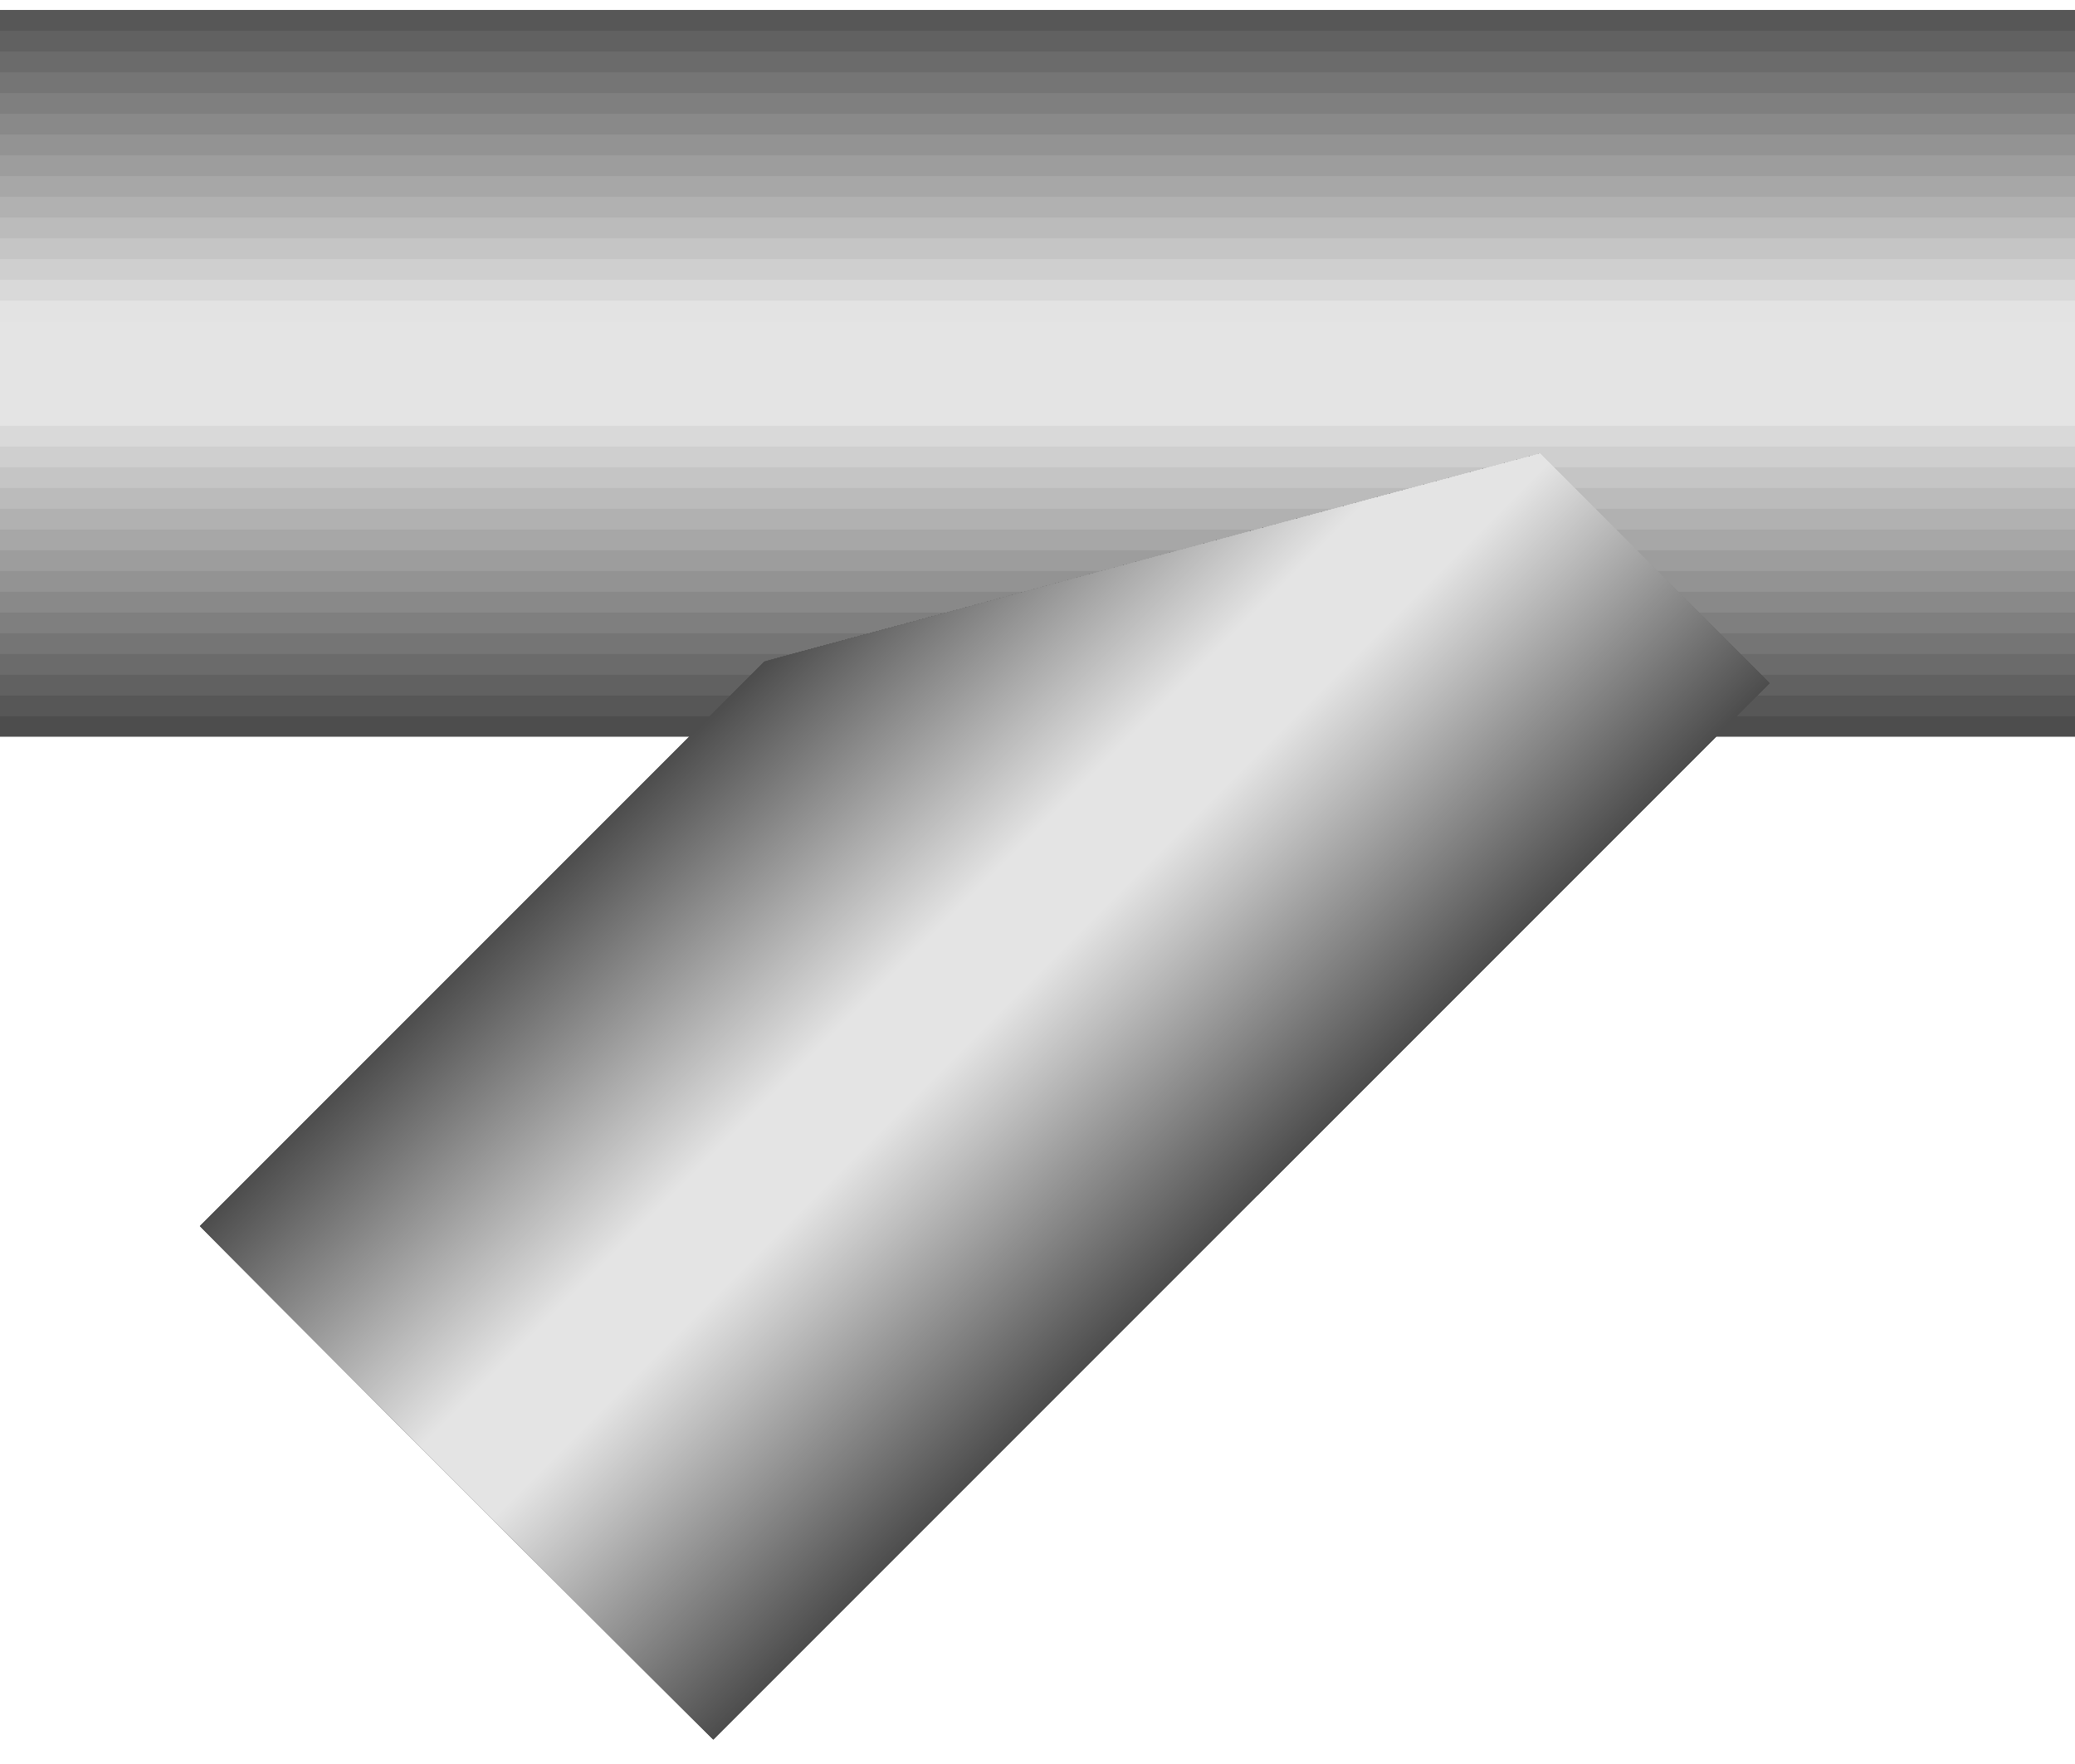<?xml version="1.0" encoding="utf-8"?>
<!-- Generator: Adobe Illustrator 15.0.0, SVG Export Plug-In  -->
<!DOCTYPE svg PUBLIC "-//W3C//DTD SVG 1.1//EN" "http://www.w3.org/Graphics/SVG/1.1/DTD/svg11.dtd">
<svg version="1.1"
	 xmlns="http://www.w3.org/2000/svg" xmlns:xlink="http://www.w3.org/1999/xlink" xmlns:a="http://ns.adobe.com/AdobeSVGViewerExtensions/3.0/"
	 x="0px" y="0px" width="100px" height="85px" viewBox="0 0 100 85" enable-background="new 0 0 100 85" xml:space="preserve">
<defs>
</defs>
<g>
	<rect y="0.5" fill="#4D4D4D" width="100" height="35"/>
	<rect y="0.5" fill="#4E4E4E" width="100" height="34"/>
	<rect y="0.5" fill="#4F4F4F" width="100" height="34"/>
	<rect y="0.5" fill="#505050" width="100" height="34"/>
	<rect y="0.5" fill="#515151" width="100" height="34"/>
	<rect y="0.5" fill="#525252" width="100" height="34"/>
	<rect y="0.5" fill="#535353" width="100" height="34"/>
	<rect y="0.5" fill="#545454" width="100" height="34"/>
	<rect y="0.5" fill="#555555" width="100" height="34"/>
	<rect y="0.5" fill="#565656" width="100" height="34"/>
	<rect y="0.5" fill="#575757" width="100" height="34"/>
	<rect y="1.5" fill="#585858" width="100" height="32"/>
	<rect y="1.5" fill="#595959" width="100" height="32"/>
	<rect y="1.5" fill="#5A5A5A" width="100" height="32"/>
	<rect y="1.5" fill="#5B5B5B" width="100" height="32"/>
	<rect y="1.5" fill="#5C5C5C" width="100" height="32"/>
	<rect y="1.5" fill="#5D5D5D" width="100" height="32"/>
	<rect y="1.5" fill="#5E5E5E" width="100" height="32"/>
	<rect y="1.5" fill="#5F5F5F" width="100" height="32"/>
	<rect y="1.5" fill="#606060" width="100" height="32"/>
	<rect y="1.5" fill="#616161" width="100" height="32"/>
	<rect y="2.5" fill="#626262" width="100" height="30"/>
	<rect y="2.5" fill="#636363" width="100" height="30"/>
	<rect y="2.5" fill="#646464" width="100" height="30"/>
	<rect y="2.5" fill="#656565" width="100" height="30"/>
	<rect y="2.5" fill="#666666" width="100" height="30"/>
	<rect y="2.5" fill="#676767" width="100" height="30"/>
	<rect y="2.5" fill="#686868" width="100" height="30"/>
	<rect y="2.5" fill="#696969" width="100" height="30"/>
	<rect y="2.5" fill="#6A6A6A" width="100" height="30"/>
	<rect y="2.5" fill="#6B6B6B" width="100" height="30"/>
	<rect y="3.5" fill="#6C6C6C" width="100" height="28"/>
	<rect y="3.5" fill="#6D6D6D" width="100" height="28"/>
	<rect y="3.5" fill="#6E6E6E" width="100" height="28"/>
	<rect y="3.5" fill="#6F6F6F" width="100" height="28"/>
	<rect y="3.5" fill="#707070" width="100" height="28"/>
	<rect y="3.5" fill="#717171" width="100" height="28"/>
	<rect y="3.5" fill="#727272" width="100" height="28"/>
	<rect y="3.5" fill="#737373" width="100" height="28"/>
	<rect y="3.5" fill="#747474" width="100" height="28"/>
	<rect y="3.5" fill="#757575" width="100" height="28"/>
	<rect y="4.5" fill="#767676" width="100" height="26"/>
	<rect y="4.5" fill="#777777" width="100" height="26"/>
	<rect y="4.5" fill="#787878" width="100" height="26"/>
	<rect y="4.5" fill="#797979" width="100" height="26"/>
	<rect y="4.5" fill="#7A7A7A" width="100" height="26"/>
	<rect y="4.5" fill="#7B7B7B" width="100" height="26"/>
	<rect y="4.5" fill="#7C7C7C" width="100" height="26"/>
	<rect y="4.5" fill="#7D7D7D" width="100" height="26"/>
	<rect y="4.5" fill="#7E7E7E" width="100" height="26"/>
	<rect y="4.5" fill="#7F7F7F" width="100" height="26"/>
	<rect y="5.5" fill="#808080" width="100" height="24"/>
	<rect y="5.5" fill="#818181" width="100" height="24"/>
	<rect y="5.5" fill="#828282" width="100" height="24"/>
	<rect y="5.5" fill="#838383" width="100" height="24"/>
	<rect y="5.5" fill="#848484" width="100" height="24"/>
	<rect y="5.5" fill="#858585" width="100" height="24"/>
	<rect y="5.5" fill="#868686" width="100" height="24"/>
	<rect y="5.5" fill="#878787" width="100" height="24"/>
	<rect y="5.5" fill="#888888" width="100" height="24"/>
	<rect y="5.5" fill="#898989" width="100" height="24"/>
	<rect y="6.5" fill="#8A8A8A" width="100" height="22"/>
	<rect y="6.5" fill="#8B8B8B" width="100" height="22"/>
	<rect y="6.5" fill="#8C8C8C" width="100" height="22"/>
	<rect y="6.5" fill="#8D8D8D" width="100" height="22"/>
	<rect y="6.5" fill="#8E8E8E" width="100" height="22"/>
	<rect y="6.5" fill="#8F8F8F" width="100" height="22"/>
	<rect y="6.5" fill="#909090" width="100" height="22"/>
	<rect y="6.5" fill="#919191" width="100" height="22"/>
	<rect y="6.5" fill="#929292" width="100" height="22"/>
	<rect y="6.5" fill="#939393" width="100" height="22"/>
	<rect y="7.5" fill="#949494" width="100" height="20"/>
	<rect y="7.5" fill="#959595" width="100" height="20"/>
	<rect y="7.5" fill="#969696" width="100" height="20"/>
	<rect y="7.5" fill="#979797" width="100" height="20"/>
	<rect y="7.5" fill="#989898" width="100" height="20"/>
	<rect y="7.5" fill="#999999" width="100" height="20"/>
	<rect y="7.5" fill="#9A9A9A" width="100" height="20"/>
	<rect y="7.5" fill="#9B9B9B" width="100" height="20"/>
	<rect y="7.5" fill="#9C9C9C" width="100" height="20"/>
	<rect y="7.5" fill="#9D9D9D" width="100" height="20"/>
	<rect y="8.5" fill="#9E9E9E" width="100" height="18"/>
	<rect y="8.5" fill="#9F9F9F" width="100" height="18"/>
	<rect y="8.5" fill="#A0A0A0" width="100" height="18"/>
	<rect y="8.5" fill="#A1A1A1" width="100" height="18"/>
	<rect y="8.5" fill="#A2A2A2" width="100" height="18"/>
	<rect y="8.5" fill="#A3A3A3" width="100" height="18"/>
	<rect y="8.5" fill="#A4A4A4" width="100" height="18"/>
	<rect y="8.5" fill="#A5A5A5" width="100" height="18"/>
	<rect y="8.5" fill="#A6A6A6" width="100" height="18"/>
	<rect y="8.5" fill="#A7A7A7" width="100" height="18"/>
	<rect y="9.5" fill="#A8A8A8" width="100" height="16"/>
	<rect y="9.5" fill="#A9A9A9" width="100" height="16"/>
	<rect y="9.5" fill="#AAAAAA" width="100" height="16"/>
	<rect y="9.5" fill="#ABABAB" width="100" height="16"/>
	<rect y="9.5" fill="#ACACAC" width="100" height="16"/>
	<rect y="9.5" fill="#ADADAD" width="100" height="16"/>
	<rect y="9.5" fill="#AEAEAE" width="100" height="16"/>
	<rect y="9.5" fill="#AFAFAF" width="100" height="16"/>
	<rect y="9.5" fill="#B0B0B0" width="100" height="16"/>
	<rect y="9.5" fill="#B1B1B1" width="100" height="16"/>
	<rect y="10.5" fill="#B2B2B2" width="100" height="14"/>
	<rect y="10.5" fill="#B3B3B3" width="100" height="14"/>
	<rect y="10.5" fill="#B4B4B4" width="100" height="14"/>
	<rect y="10.5" fill="#B5B5B5" width="100" height="14"/>
	<rect y="10.5" fill="#B6B6B6" width="100" height="14"/>
	<rect y="10.5" fill="#B7B7B7" width="100" height="14"/>
	<rect y="10.5" fill="#B8B8B8" width="100" height="14"/>
	<rect y="10.5" fill="#B9B9B9" width="100" height="14"/>
	<rect y="10.5" fill="#BABABA" width="100" height="14"/>
	<rect y="10.5" fill="#BBBBBB" width="100" height="14"/>
	<rect y="11.5" fill="#BCBCBC" width="100" height="12"/>
	<rect y="11.5" fill="#BDBDBD" width="100" height="12"/>
	<rect y="11.5" fill="#BEBEBE" width="100" height="12"/>
	<rect y="11.5" fill="#BFBFBF" width="100" height="12"/>
	<rect y="11.5" fill="#C0C0C0" width="100" height="12"/>
	<rect y="11.5" fill="#C1C1C1" width="100" height="12"/>
	<rect y="11.5" fill="#C2C2C2" width="100" height="12"/>
	<rect y="11.5" fill="#C3C3C3" width="100" height="12"/>
	<rect y="11.5" fill="#C4C4C4" width="100" height="12"/>
	<rect y="11.5" fill="#C5C5C5" width="100" height="12"/>
	<rect y="12.5" fill="#C6C6C6" width="100" height="10"/>
	<rect y="12.5" fill="#C7C7C7" width="100" height="10"/>
	<rect y="12.5" fill="#C8C8C8" width="100" height="10"/>
	<rect y="12.5" fill="#C9C9C9" width="100" height="10"/>
	<rect y="12.5" fill="#CACACA" width="100" height="10"/>
	<rect y="12.5" fill="#CBCBCB" width="100" height="10"/>
	<rect y="12.5" fill="#CCCCCC" width="100" height="10"/>
	<rect y="12.5" fill="#CDCDCD" width="100" height="10"/>
	<rect y="12.5" fill="#CECECE" width="100" height="10"/>
	<rect y="12.5" fill="#CFCFCF" width="100" height="10"/>
	<rect y="13.5" fill="#D0D0D0" width="100" height="8"/>
	<rect y="13.5" fill="#D1D1D1" width="100" height="8"/>
	<rect y="13.5" fill="#D2D2D2" width="100" height="8"/>
	<rect y="13.5" fill="#D3D3D3" width="100" height="8"/>
	<rect y="13.5" fill="#D4D4D4" width="100" height="8"/>
	<rect y="13.5" fill="#D5D5D5" width="100" height="8"/>
	<rect y="13.5" fill="#D6D6D6" width="100" height="8"/>
	<rect y="13.5" fill="#D7D7D7" width="100" height="8"/>
	<rect y="13.5" fill="#D8D8D8" width="100" height="8"/>
	<rect y="13.5" fill="#D9D9D9" width="100" height="8"/>
	<rect y="14.5" fill="#DADADA" width="100" height="6"/>
	<rect y="14.5" fill="#DBDBDB" width="100" height="6"/>
	<rect y="14.5" fill="#DCDCDC" width="100" height="6"/>
	<rect y="14.5" fill="#DDDDDD" width="100" height="6"/>
	<rect y="14.5" fill="#DEDEDE" width="100" height="6"/>
	<rect y="14.5" fill="#DFDFDF" width="100" height="6"/>
	<rect y="14.5" fill="#E0E0E0" width="100" height="6"/>
	<rect y="14.5" fill="#E1E1E1" width="100" height="6"/>
	<rect y="14.5" fill="#E2E2E2" width="100" height="6"/>
	<rect y="14.5" fill="#E3E3E3" width="100" height="6"/>
	<rect y="15.5" fill="#E4E4E4" width="100" height="5"/>
</g>
<g>
	<defs>
		<polygon id="SVGID_1_" points="74.221,21.861 82.465,19.652 90.488,49.596 60.59,57.607 34.366,83.831 9.618,59.082 
			28.863,39.837 27.407,34.405 36.816,31.884 		"/>
	</defs>
	<clipPath id="SVGID_2_">
		<use xlink:href="#SVGID_1_"  overflow="visible"/>
	</clipPath>
	<g clip-path="url(#SVGID_2_)">
		
			<rect x="11.448" y="28.5" transform="matrix(-0.707 0.707 -0.707 -0.707 113.526 44.977)" fill="#4D4D4D" width="72" height="35"/>
		
			<rect x="11.448" y="28.5" transform="matrix(-0.707 0.707 -0.707 -0.707 113.526 44.977)" fill="#4D4D4D" width="72" height="35"/>
		
			<rect x="11.448" y="28.5" transform="matrix(-0.707 0.707 -0.707 -0.707 113.526 44.977)" fill="#4D4D4D" width="72" height="35"/>
		
			<rect x="11.448" y="28.6" transform="matrix(-0.707 0.707 -0.707 -0.707 113.526 44.977)" fill="#4E4E4E" width="72" height="34.801"/>
		
			<rect x="11.448" y="28.699" transform="matrix(-0.707 0.707 -0.707 -0.707 113.526 44.977)" fill="#4F4F4F" width="72" height="34.602"/>
		
			<rect x="11.448" y="28.799" transform="matrix(-0.707 0.707 -0.707 -0.707 113.526 44.977)" fill="#505050" width="72" height="34.403"/>
		
			<rect x="11.448" y="28.898" transform="matrix(-0.707 0.707 -0.707 -0.707 113.526 44.977)" fill="#515151" width="72" height="34.206"/>
		
			<rect x="11.448" y="28.997" transform="matrix(-0.707 0.707 -0.707 -0.707 113.526 44.977)" fill="#525252" width="72" height="34.007"/>
		
			<rect x="11.448" y="29.096" transform="matrix(-0.707 0.707 -0.707 -0.707 113.526 44.977)" fill="#535353" width="72" height="33.808"/>
		
			<rect x="11.448" y="29.196" transform="matrix(-0.707 0.707 -0.707 -0.707 113.526 44.977)" fill="#545454" width="72" height="33.609"/>
		
			<rect x="11.448" y="29.295" transform="matrix(-0.707 0.707 -0.707 -0.707 113.526 44.977)" fill="#555555" width="72" height="33.41"/>
		
			<rect x="11.448" y="29.395" transform="matrix(-0.707 0.707 -0.707 -0.707 113.526 44.977)" fill="#565656" width="72" height="33.212"/>
		
			<rect x="11.448" y="29.494" transform="matrix(-0.707 0.707 -0.707 -0.707 113.526 44.977)" fill="#575757" width="72" height="33.013"/>
		
			<rect x="11.448" y="29.593" transform="matrix(-0.707 0.707 -0.707 -0.707 113.526 44.977)" fill="#585858" width="72" height="32.815"/>
		
			<rect x="11.448" y="29.692" transform="matrix(-0.707 0.707 -0.707 -0.707 113.526 44.977)" fill="#595959" width="72" height="32.616"/>
		
			<rect x="11.448" y="29.792" transform="matrix(-0.707 0.707 -0.707 -0.707 113.526 44.977)" fill="#5A5A5A" width="72" height="32.417"/>
		
			<rect x="11.448" y="29.891" transform="matrix(-0.707 0.707 -0.707 -0.707 113.526 44.977)" fill="#5B5B5B" width="72" height="32.219"/>
		
			<rect x="11.448" y="29.991" transform="matrix(-0.707 0.707 -0.707 -0.707 113.526 44.977)" fill="#5C5C5C" width="72" height="32.02"/>
		
			<rect x="11.448" y="30.09" transform="matrix(-0.707 0.707 -0.707 -0.707 113.526 44.977)" fill="#5D5D5D" width="72" height="31.821"/>
		
			<rect x="11.448" y="30.19" transform="matrix(-0.707 0.707 -0.707 -0.707 113.526 44.977)" fill="#5E5E5E" width="72" height="31.622"/>
		
			<rect x="11.448" y="30.288" transform="matrix(-0.707 0.707 -0.707 -0.707 113.526 44.977)" fill="#5F5F5F" width="72" height="31.424"/>
		
			<rect x="11.448" y="30.388" transform="matrix(-0.707 0.707 -0.707 -0.707 113.526 44.977)" fill="#606060" width="72" height="31.226"/>
		
			<rect x="11.448" y="30.487" transform="matrix(-0.707 0.707 -0.707 -0.707 113.526 44.977)" fill="#616161" width="72" height="31.027"/>
		
			<rect x="11.448" y="30.587" transform="matrix(-0.707 0.707 -0.707 -0.707 113.526 44.977)" fill="#626262" width="72" height="30.828"/>
		
			<rect x="11.448" y="30.686" transform="matrix(-0.707 0.707 -0.707 -0.707 113.526 44.977)" fill="#636363" width="72" height="30.629"/>
		
			<rect x="11.448" y="30.785" transform="matrix(-0.707 0.707 -0.707 -0.707 113.526 44.977)" fill="#646464" width="72" height="30.43"/>
		
			<rect x="11.448" y="30.885" transform="matrix(-0.707 0.707 -0.707 -0.707 113.526 44.977)" fill="#656565" width="72" height="30.231"/>
		
			<rect x="11.448" y="30.984" transform="matrix(-0.707 0.707 -0.707 -0.707 113.526 44.977)" fill="#666666" width="72" height="30.034"/>
		
			<rect x="11.448" y="31.083" transform="matrix(-0.707 0.707 -0.707 -0.707 113.526 44.977)" fill="#676767" width="72" height="29.835"/>
		
			<rect x="11.448" y="31.182" transform="matrix(-0.707 0.707 -0.707 -0.707 113.526 44.977)" fill="#686868" width="72" height="29.636"/>
		
			<rect x="11.448" y="31.282" transform="matrix(-0.707 0.707 -0.707 -0.707 113.526 44.977)" fill="#696969" width="72" height="29.437"/>
		
			<rect x="11.448" y="31.381" transform="matrix(-0.707 0.707 -0.707 -0.707 113.526 44.977)" fill="#6A6A6A" width="72" height="29.238"/>
		
			<rect x="11.448" y="31.481" transform="matrix(-0.707 0.707 -0.707 -0.707 113.526 44.977)" fill="#6B6B6B" width="72" height="29.039"/>
		
			<rect x="11.448" y="31.58" transform="matrix(-0.707 0.707 -0.707 -0.707 113.526 44.977)" fill="#6C6C6C" width="72" height="28.84"/>
		
			<rect x="11.448" y="31.679" transform="matrix(-0.707 0.707 -0.707 -0.707 113.526 44.977)" fill="#6D6D6D" width="72" height="28.643"/>
		
			<rect x="11.448" y="31.778" transform="matrix(-0.707 0.707 -0.707 -0.707 113.526 44.977)" fill="#6E6E6E" width="72" height="28.444"/>
		
			<rect x="11.448" y="31.878" transform="matrix(-0.707 0.707 -0.707 -0.707 113.526 44.977)" fill="#6F6F6F" width="72" height="28.245"/>
		
			<rect x="11.448" y="31.977" transform="matrix(-0.707 0.707 -0.707 -0.707 113.526 44.977)" fill="#707070" width="72" height="28.046"/>
		
			<rect x="11.448" y="32.077" transform="matrix(-0.707 0.707 -0.707 -0.707 113.526 44.977)" fill="#717171" width="72" height="27.848"/>
		
			<rect x="11.448" y="32.176" transform="matrix(-0.707 0.707 -0.707 -0.707 113.526 44.977)" fill="#727272" width="72" height="27.649"/>
		
			<rect x="11.448" y="32.275" transform="matrix(-0.707 0.707 -0.707 -0.707 113.526 44.977)" fill="#737373" width="72" height="27.451"/>
		
			<rect x="11.448" y="32.374" transform="matrix(-0.707 0.707 -0.707 -0.707 113.526 44.977)" fill="#747474" width="72" height="27.252"/>
		
			<rect x="11.448" y="32.474" transform="matrix(-0.707 0.707 -0.707 -0.707 113.526 44.977)" fill="#757575" width="72" height="27.053"/>
		
			<rect x="11.448" y="32.573" transform="matrix(-0.707 0.707 -0.707 -0.707 113.526 44.977)" fill="#767676" width="72" height="26.855"/>
		
			<rect x="11.448" y="32.673" transform="matrix(-0.707 0.707 -0.707 -0.707 113.526 44.977)" fill="#777777" width="72" height="26.656"/>
		
			<rect x="11.448" y="32.772" transform="matrix(-0.707 0.707 -0.707 -0.707 113.526 44.977)" fill="#787878" width="72" height="26.457"/>
		
			<rect x="11.448" y="32.872" transform="matrix(-0.707 0.707 -0.707 -0.707 113.526 44.977)" fill="#797979" width="72" height="26.258"/>
		
			<rect x="11.448" y="32.97" transform="matrix(-0.707 0.707 -0.707 -0.707 113.526 44.977)" fill="#7A7A7A" width="72" height="26.06"/>
		
			<rect x="11.448" y="33.07" transform="matrix(-0.707 0.707 -0.707 -0.707 113.526 44.977)" fill="#7B7B7B" width="72" height="25.862"/>
		
			<rect x="11.448" y="33.169" transform="matrix(-0.707 0.707 -0.707 -0.707 113.526 44.977)" fill="#7C7C7C" width="72" height="25.663"/>
		
			<rect x="11.448" y="33.269" transform="matrix(-0.707 0.707 -0.707 -0.707 113.526 44.977)" fill="#7D7D7D" width="72" height="25.464"/>
		
			<rect x="11.448" y="33.368" transform="matrix(-0.707 0.707 -0.707 -0.707 113.526 44.977)" fill="#7E7E7E" width="72" height="25.265"/>
		
			<rect x="11.448" y="33.467" transform="matrix(-0.707 0.707 -0.707 -0.707 113.526 44.977)" fill="#7F7F7F" width="72" height="25.066"/>
		
			<rect x="11.448" y="33.567" transform="matrix(-0.707 0.707 -0.707 -0.707 113.526 44.977)" fill="#808080" width="72" height="24.867"/>
		
			<rect x="11.448" y="33.666" transform="matrix(-0.707 0.707 -0.707 -0.707 113.526 44.977)" fill="#818181" width="72" height="24.67"/>
		
			<rect x="11.448" y="33.765" transform="matrix(-0.707 0.707 -0.707 -0.707 113.526 44.977)" fill="#828282" width="72" height="24.471"/>
		
			<rect x="11.448" y="33.865" transform="matrix(-0.707 0.707 -0.707 -0.707 113.526 44.977)" fill="#838383" width="72" height="24.272"/>
		
			<rect x="11.448" y="33.964" transform="matrix(-0.707 0.707 -0.707 -0.707 113.526 44.977)" fill="#848484" width="72" height="24.073"/>
		
			<rect x="11.448" y="34.063" transform="matrix(-0.707 0.707 -0.707 -0.707 113.526 44.977)" fill="#858585" width="72" height="23.874"/>
		
			<rect x="11.448" y="34.163" transform="matrix(-0.707 0.707 -0.707 -0.707 113.526 44.977)" fill="#868686" width="72" height="23.675"/>
		
			<rect x="11.448" y="34.262" transform="matrix(-0.707 0.707 -0.707 -0.707 113.526 44.977)" fill="#878787" width="72" height="23.476"/>
		
			<rect x="11.448" y="34.361" transform="matrix(-0.707 0.707 -0.707 -0.707 113.526 44.977)" fill="#888888" width="72" height="23.279"/>
		
			<rect x="11.448" y="34.46" transform="matrix(-0.707 0.707 -0.707 -0.707 113.526 44.977)" fill="#898989" width="72" height="23.08"/>
		
			<rect x="11.448" y="34.56" transform="matrix(-0.707 0.707 -0.707 -0.707 113.526 44.977)" fill="#8A8A8A" width="72" height="22.881"/>
		
			<rect x="11.448" y="34.659" transform="matrix(-0.707 0.707 -0.707 -0.707 113.526 44.977)" fill="#8B8B8B" width="72" height="22.682"/>
		
			<rect x="11.448" y="34.759" transform="matrix(-0.707 0.707 -0.707 -0.707 113.526 44.977)" fill="#8C8C8C" width="72" height="22.483"/>
		
			<rect x="11.448" y="34.858" transform="matrix(-0.707 0.707 -0.707 -0.707 113.526 44.977)" fill="#8D8D8D" width="72" height="22.285"/>
		
			<rect x="11.448" y="34.958" transform="matrix(-0.707 0.707 -0.707 -0.707 113.526 44.977)" fill="#8E8E8E" width="72" height="22.086"/>
		
			<rect x="11.448" y="35.056" transform="matrix(-0.707 0.707 -0.707 -0.707 113.526 44.977)" fill="#8F8F8F" width="72" height="21.888"/>
		
			<rect x="11.448" y="35.156" transform="matrix(-0.707 0.707 -0.707 -0.707 113.526 44.977)" fill="#909090" width="72" height="21.689"/>
		
			<rect x="11.448" y="35.255" transform="matrix(-0.707 0.707 -0.707 -0.707 113.526 44.977)" fill="#919191" width="72" height="21.49"/>
		
			<rect x="11.448" y="35.355" transform="matrix(-0.707 0.707 -0.707 -0.707 113.526 44.977)" fill="#929292" width="72" height="21.292"/>
		
			<rect x="11.448" y="35.454" transform="matrix(-0.707 0.707 -0.707 -0.707 113.526 44.977)" fill="#939393" width="72" height="21.093"/>
		
			<rect x="11.448" y="35.554" transform="matrix(-0.707 0.707 -0.707 -0.707 113.526 44.977)" fill="#949494" width="72" height="20.894"/>
		
			<rect x="11.448" y="35.653" transform="matrix(-0.707 0.707 -0.707 -0.707 113.526 44.977)" fill="#959595" width="72" height="20.695"/>
		
			<rect x="11.448" y="35.752" transform="matrix(-0.707 0.707 -0.707 -0.707 113.526 44.977)" fill="#969696" width="72" height="20.497"/>
		
			<rect x="11.448" y="35.851" transform="matrix(-0.707 0.707 -0.707 -0.707 113.526 44.977)" fill="#979797" width="72" height="20.299"/>
		
			<rect x="11.448" y="35.951" transform="matrix(-0.707 0.707 -0.707 -0.707 113.526 44.977)" fill="#989898" width="72" height="20.1"/>
		
			<rect x="11.448" y="36.05" transform="matrix(-0.707 0.707 -0.707 -0.707 113.526 44.977)" fill="#999999" width="72" height="19.901"/>
		
			<rect x="11.448" y="36.15" transform="matrix(-0.707 0.707 -0.707 -0.707 113.526 44.977)" fill="#9A9A9A" width="72" height="19.702"/>
		
			<rect x="11.448" y="36.249" transform="matrix(-0.707 0.707 -0.707 -0.707 113.526 44.977)" fill="#9B9B9B" width="72" height="19.503"/>
		
			<rect x="11.448" y="36.348" transform="matrix(-0.707 0.707 -0.707 -0.707 113.526 44.977)" fill="#9C9C9C" width="72" height="19.304"/>
		
			<rect x="11.448" y="36.447" transform="matrix(-0.707 0.707 -0.707 -0.707 113.526 44.977)" fill="#9D9D9D" width="72" height="19.107"/>
		
			<rect x="11.448" y="36.547" transform="matrix(-0.707 0.707 -0.707 -0.707 113.526 44.977)" fill="#9E9E9E" width="72" height="18.908"/>
		
			<rect x="11.448" y="36.646" transform="matrix(-0.707 0.707 -0.707 -0.707 113.526 44.977)" fill="#9F9F9F" width="72" height="18.709"/>
		
			<rect x="11.448" y="36.745" transform="matrix(-0.707 0.707 -0.707 -0.707 113.526 44.977)" fill="#A0A0A0" width="72" height="18.51"/>
		
			<rect x="11.448" y="36.845" transform="matrix(-0.707 0.707 -0.707 -0.707 113.526 44.977)" fill="#A1A1A1" width="72" height="18.311"/>
		
			<rect x="11.448" y="36.944" transform="matrix(-0.707 0.707 -0.707 -0.707 113.526 44.977)" fill="#A2A2A2" width="72" height="18.112"/>
		
			<rect x="11.448" y="37.044" transform="matrix(-0.707 0.707 -0.707 -0.707 113.526 44.977)" fill="#A3A3A3" width="72" height="17.913"/>
		
			<rect x="11.448" y="37.142" transform="matrix(-0.707 0.707 -0.707 -0.707 113.526 44.977)" fill="#A4A4A4" width="72" height="17.716"/>
		
			<rect x="11.448" y="37.242" transform="matrix(-0.707 0.707 -0.707 -0.707 113.526 44.977)" fill="#A5A5A5" width="72" height="17.517"/>
		
			<rect x="11.448" y="37.341" transform="matrix(-0.707 0.707 -0.707 -0.707 113.526 44.977)" fill="#A6A6A6" width="72" height="17.318"/>
		
			<rect x="11.448" y="37.441" transform="matrix(-0.707 0.707 -0.707 -0.707 113.526 44.977)" fill="#A7A7A7" width="72" height="17.119"/>
		
			<rect x="11.448" y="37.54" transform="matrix(-0.707 0.707 -0.707 -0.707 113.526 44.977)" fill="#A8A8A8" width="72" height="16.92"/>
		
			<rect x="11.448" y="37.64" transform="matrix(-0.707 0.707 -0.707 -0.707 113.526 44.977)" fill="#A9A9A9" width="72" height="16.722"/>
		
			<rect x="11.448" y="37.738" transform="matrix(-0.707 0.707 -0.707 -0.707 113.526 44.977)" fill="#AAAAAA" width="72" height="16.524"/>
		
			<rect x="11.448" y="37.838" transform="matrix(-0.707 0.707 -0.707 -0.707 113.526 44.977)" fill="#ABABAB" width="72" height="16.325"/>
		
			<rect x="11.448" y="37.937" transform="matrix(-0.707 0.707 -0.707 -0.707 113.526 44.977)" fill="#ACACAC" width="72" height="16.126"/>
		
			<rect x="11.448" y="38.037" transform="matrix(-0.707 0.707 -0.707 -0.707 113.526 44.977)" fill="#ADADAD" width="72" height="15.928"/>
		
			<rect x="11.448" y="38.136" transform="matrix(-0.707 0.707 -0.707 -0.707 113.526 44.977)" fill="#AEAEAE" width="72" height="15.729"/>
		
			<rect x="11.448" y="38.236" transform="matrix(-0.707 0.707 -0.707 -0.707 113.526 44.977)" fill="#AFAFAF" width="72" height="15.53"/>
		
			<rect x="11.448" y="38.335" transform="matrix(-0.707 0.707 -0.707 -0.707 113.526 44.977)" fill="#B0B0B0" width="72" height="15.331"/>
		
			<rect x="11.448" y="38.434" transform="matrix(-0.707 0.707 -0.707 -0.707 113.526 44.977)" fill="#B1B1B1" width="72" height="15.133"/>
		
			<rect x="11.448" y="38.533" transform="matrix(-0.707 0.707 -0.707 -0.707 113.526 44.977)" fill="#B2B2B2" width="72" height="14.935"/>
		
			<rect x="11.448" y="38.633" transform="matrix(-0.707 0.707 -0.707 -0.707 113.526 44.977)" fill="#B3B3B3" width="72" height="14.736"/>
		
			<rect x="11.448" y="38.732" transform="matrix(-0.707 0.707 -0.707 -0.707 113.526 44.977)" fill="#B4B4B4" width="72" height="14.537"/>
		
			<rect x="11.448" y="38.832" transform="matrix(-0.707 0.707 -0.707 -0.707 113.526 44.977)" fill="#B5B5B5" width="72" height="14.338"/>
		
			<rect x="11.448" y="38.931" transform="matrix(-0.707 0.707 -0.707 -0.707 113.526 44.977)" fill="#B6B6B6" width="72" height="14.139"/>
		
			<rect x="11.448" y="39.03" transform="matrix(-0.707 0.707 -0.707 -0.707 113.526 44.977)" fill="#B7B7B7" width="72" height="13.94"/>
		
			<rect x="11.448" y="39.129" transform="matrix(-0.707 0.707 -0.707 -0.707 113.526 44.977)" fill="#B8B8B8" width="72" height="13.743"/>
		
			<rect x="11.448" y="39.229" transform="matrix(-0.707 0.707 -0.707 -0.707 113.526 44.977)" fill="#B9B9B9" width="72" height="13.544"/>
		
			<rect x="11.448" y="39.328" transform="matrix(-0.707 0.707 -0.707 -0.707 113.526 44.977)" fill="#BABABA" width="72" height="13.345"/>
		
			<rect x="11.448" y="39.427" transform="matrix(-0.707 0.707 -0.707 -0.707 113.526 44.977)" fill="#BBBBBB" width="72" height="13.146"/>
		
			<rect x="11.448" y="39.527" transform="matrix(-0.707 0.707 -0.707 -0.707 113.526 44.977)" fill="#BCBCBC" width="72" height="12.947"/>
		
			<rect x="11.448" y="39.626" transform="matrix(-0.707 0.707 -0.707 -0.707 113.526 44.977)" fill="#BDBDBD" width="72" height="12.748"/>
		
			<rect x="11.448" y="39.726" transform="matrix(-0.707 0.707 -0.707 -0.707 113.526 44.977)" fill="#BEBEBE" width="72" height="12.549"/>
		
			<rect x="11.448" y="39.825" transform="matrix(-0.707 0.707 -0.707 -0.707 113.526 44.977)" fill="#BFBFBF" width="72" height="12.352"/>
		
			<rect x="11.448" y="39.924" transform="matrix(-0.707 0.707 -0.707 -0.707 113.526 44.977)" fill="#C0C0C0" width="72" height="12.153"/>
		
			<rect x="11.448" y="40.023" transform="matrix(-0.707 0.707 -0.707 -0.707 113.526 44.977)" fill="#C1C1C1" width="72" height="11.954"/>
		
			<rect x="11.448" y="40.123" transform="matrix(-0.707 0.707 -0.707 -0.707 113.526 44.977)" fill="#C2C2C2" width="72" height="11.755"/>
		
			<rect x="11.448" y="40.222" transform="matrix(-0.707 0.707 -0.707 -0.707 113.526 44.977)" fill="#C3C3C3" width="72" height="11.556"/>
		
			<rect x="11.448" y="40.322" transform="matrix(-0.707 0.707 -0.707 -0.707 113.526 44.977)" fill="#C4C4C4" width="72" height="11.358"/>
		
			<rect x="11.448" y="40.421" transform="matrix(-0.707 0.707 -0.707 -0.707 113.526 44.977)" fill="#C5C5C5" width="72" height="11.159"/>
		
			<rect x="11.448" y="40.52" transform="matrix(-0.707 0.707 -0.707 -0.707 113.526 44.977)" fill="#C6C6C6" width="72" height="10.961"/>
		
			<rect x="11.448" y="40.619" transform="matrix(-0.707 0.707 -0.707 -0.707 113.526 44.977)" fill="#C7C7C7" width="72" height="10.762"/>
		
			<rect x="11.448" y="40.719" transform="matrix(-0.707 0.707 -0.707 -0.707 113.526 44.977)" fill="#C8C8C8" width="72" height="10.563"/>
		
			<rect x="11.448" y="40.818" transform="matrix(-0.707 0.707 -0.707 -0.707 113.526 44.977)" fill="#C9C9C9" width="72" height="10.365"/>
		
			<rect x="11.448" y="40.918" transform="matrix(-0.707 0.707 -0.707 -0.707 113.526 44.977)" fill="#CACACA" width="72" height="10.166"/>
		
			<rect x="11.448" y="41.017" transform="matrix(-0.707 0.707 -0.707 -0.707 113.526 44.977)" fill="#CBCBCB" width="72" height="9.967"/>
		
			<rect x="11.448" y="41.117" transform="matrix(-0.707 0.707 -0.707 -0.707 113.526 44.977)" fill="#CCCCCC" width="72" height="9.768"/>
		
			<rect x="11.448" y="41.215" transform="matrix(-0.707 0.707 -0.707 -0.707 113.526 44.977)" fill="#CDCDCD" width="72" height="9.57"/>
		
			<rect x="11.448" y="41.315" transform="matrix(-0.707 0.707 -0.707 -0.707 113.526 44.977)" fill="#CECECE" width="72" height="9.372"/>
		
			<rect x="11.448" y="41.414" transform="matrix(-0.707 0.707 -0.707 -0.707 113.526 44.977)" fill="#CFCFCF" width="72" height="9.173"/>
		
			<rect x="11.448" y="41.514" transform="matrix(-0.707 0.707 -0.707 -0.707 113.526 44.977)" fill="#D0D0D0" width="72" height="8.974"/>
		
			<rect x="11.448" y="41.613" transform="matrix(-0.707 0.707 -0.707 -0.707 113.526 44.977)" fill="#D1D1D1" width="72" height="8.775"/>
		
			<rect x="11.448" y="41.712" transform="matrix(-0.707 0.707 -0.707 -0.707 113.526 44.977)" fill="#D2D2D2" width="72" height="8.576"/>
		
			<rect x="11.448" y="41.811" transform="matrix(-0.707 0.707 -0.707 -0.707 113.526 44.977)" fill="#D3D3D3" width="72" height="8.379"/>
		
			<rect x="11.448" y="41.911" transform="matrix(-0.707 0.707 -0.707 -0.707 113.526 44.977)" fill="#D4D4D4" width="72" height="8.18"/>
		
			<rect x="11.448" y="42.01" transform="matrix(-0.707 0.707 -0.707 -0.707 113.526 44.977)" fill="#D5D5D5" width="72" height="7.981"/>
		
			<rect x="11.448" y="42.11" transform="matrix(-0.707 0.707 -0.707 -0.707 113.526 44.977)" fill="#D6D6D6" width="72" height="7.782"/>
		
			<rect x="11.448" y="42.209" transform="matrix(-0.707 0.707 -0.707 -0.707 113.526 44.977)" fill="#D7D7D7" width="72" height="7.583"/>
		
			<rect x="11.448" y="42.308" transform="matrix(-0.707 0.707 -0.707 -0.707 113.526 44.977)" fill="#D8D8D8" width="72" height="7.384"/>
		
			<rect x="11.448" y="42.408" transform="matrix(-0.707 0.707 -0.707 -0.707 113.526 44.977)" fill="#D9D9D9" width="72" height="7.185"/>
		
			<rect x="11.448" y="42.507" transform="matrix(-0.707 0.707 -0.707 -0.707 113.526 44.977)" fill="#DADADA" width="72" height="6.988"/>
		
			<rect x="11.448" y="42.606" transform="matrix(-0.707 0.707 -0.707 -0.707 113.526 44.977)" fill="#DBDBDB" width="72" height="6.789"/>
		
			<rect x="11.448" y="42.705" transform="matrix(-0.707 0.707 -0.707 -0.707 113.526 44.977)" fill="#DCDCDC" width="72" height="6.59"/>
		
			<rect x="11.448" y="42.805" transform="matrix(-0.707 0.707 -0.707 -0.707 113.526 44.977)" fill="#DDDDDD" width="72" height="6.391"/>
		
			<rect x="11.448" y="42.904" transform="matrix(-0.707 0.707 -0.707 -0.707 113.526 44.977)" fill="#DEDEDE" width="72" height="6.192"/>
		
			<rect x="11.448" y="43.004" transform="matrix(-0.707 0.707 -0.707 -0.707 113.526 44.977)" fill="#DFDFDF" width="72" height="5.993"/>
		
			<rect x="11.448" y="43.103" transform="matrix(-0.707 0.707 -0.707 -0.707 113.526 44.977)" fill="#E0E0E0" width="72" height="5.795"/>
		
			<rect x="11.448" y="43.202" transform="matrix(-0.707 0.707 -0.707 -0.707 113.526 44.977)" fill="#E1E1E1" width="72" height="5.597"/>
		
			<rect x="11.448" y="43.301" transform="matrix(-0.707 0.707 -0.707 -0.707 113.526 44.977)" fill="#E2E2E2" width="72" height="5.398"/>
		
			<rect x="11.448" y="43.401" transform="matrix(-0.707 0.707 -0.707 -0.707 113.526 44.977)" fill="#E3E3E3" width="72" height="5.199"/>
		
			<rect x="11.448" y="43.5" transform="matrix(-0.707 0.707 -0.707 -0.707 113.526 44.977)" fill="#E4E4E4" width="72" height="5.001"/>
	</g>
</g>
</svg>
